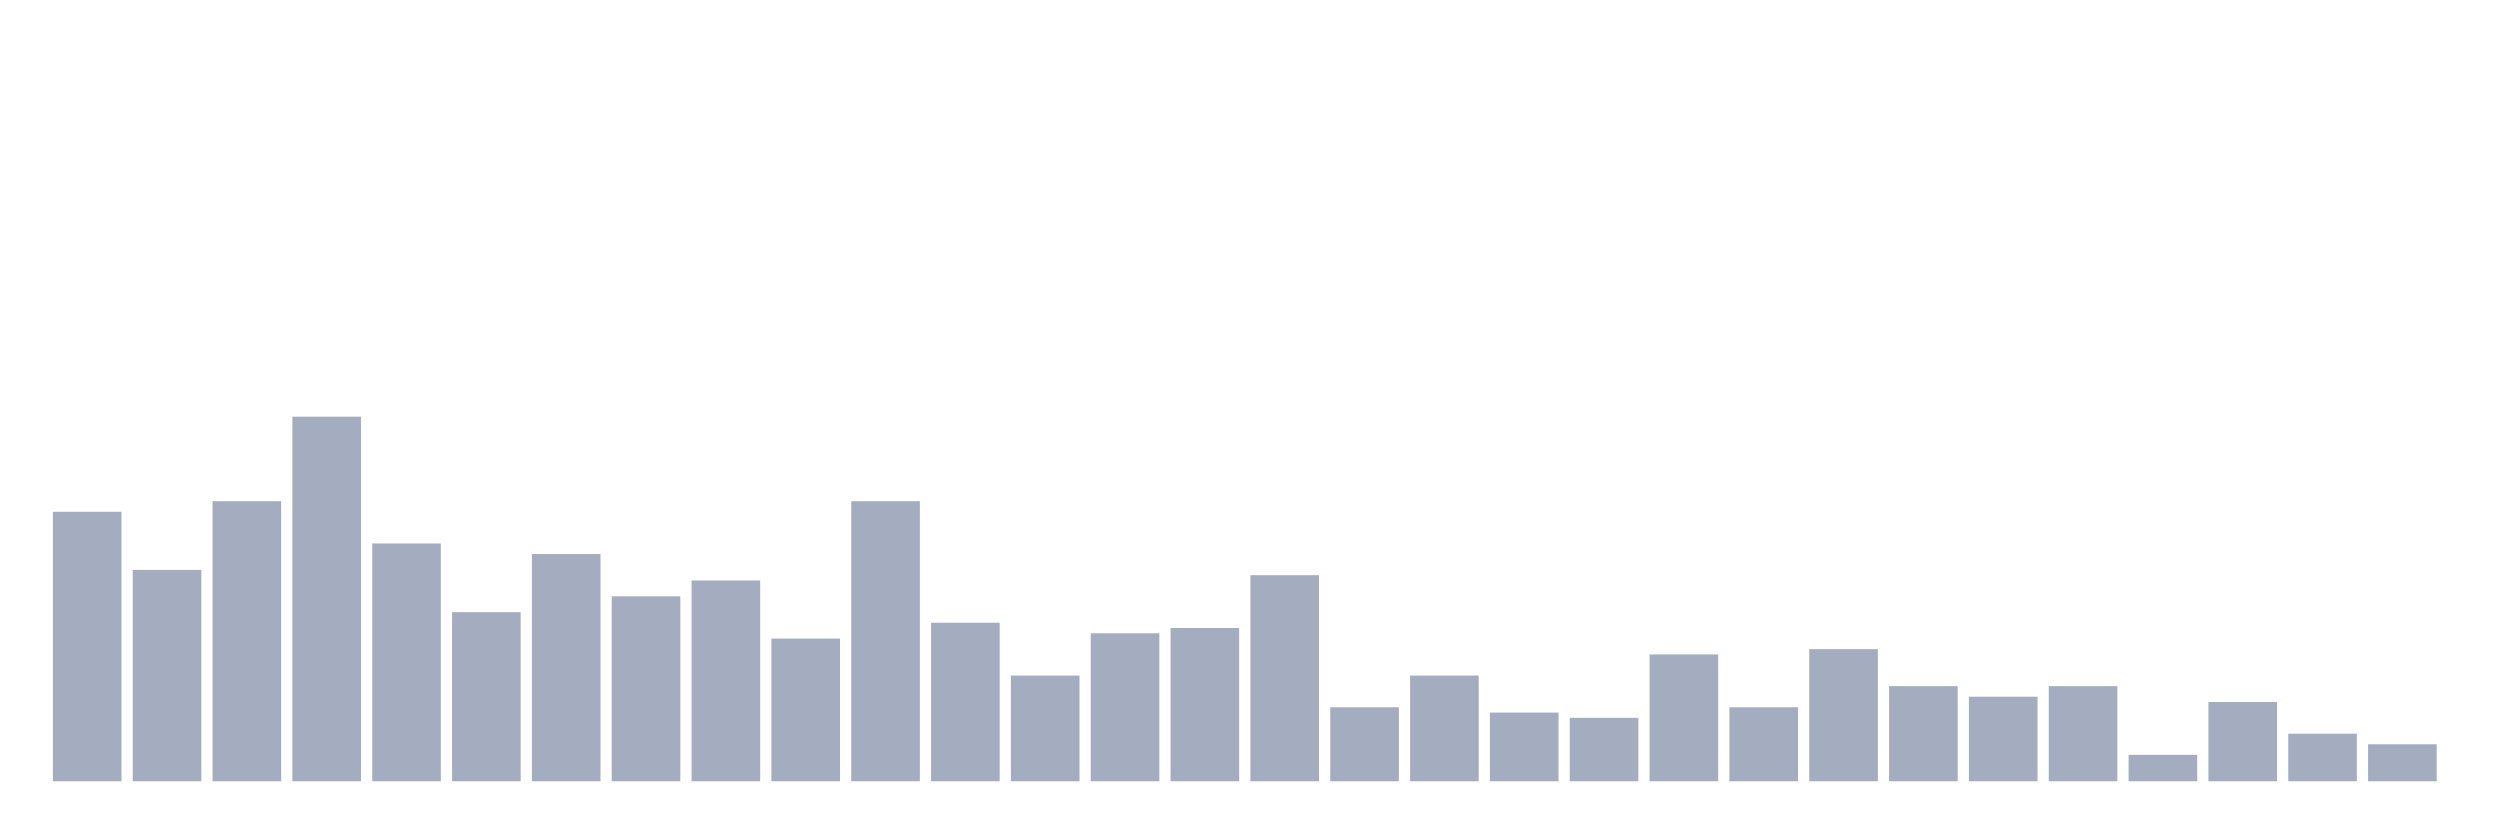 <svg xmlns="http://www.w3.org/2000/svg" viewBox="0 0 480 160"><g transform="translate(10,10)"><rect class="bar" x="0.153" width="13.175" y="88.261" height="51.739" fill="rgb(164,173,192)"></rect><rect class="bar" x="15.482" width="13.175" y="99.42" height="40.58" fill="rgb(164,173,192)"></rect><rect class="bar" x="30.81" width="13.175" y="86.232" height="53.768" fill="rgb(164,173,192)"></rect><rect class="bar" x="46.138" width="13.175" y="70" height="70" fill="rgb(164,173,192)"></rect><rect class="bar" x="61.466" width="13.175" y="94.348" height="45.652" fill="rgb(164,173,192)"></rect><rect class="bar" x="76.794" width="13.175" y="107.536" height="32.464" fill="rgb(164,173,192)"></rect><rect class="bar" x="92.123" width="13.175" y="96.377" height="43.623" fill="rgb(164,173,192)"></rect><rect class="bar" x="107.451" width="13.175" y="104.493" height="35.507" fill="rgb(164,173,192)"></rect><rect class="bar" x="122.779" width="13.175" y="101.449" height="38.551" fill="rgb(164,173,192)"></rect><rect class="bar" x="138.107" width="13.175" y="112.609" height="27.391" fill="rgb(164,173,192)"></rect><rect class="bar" x="153.436" width="13.175" y="86.232" height="53.768" fill="rgb(164,173,192)"></rect><rect class="bar" x="168.764" width="13.175" y="109.565" height="30.435" fill="rgb(164,173,192)"></rect><rect class="bar" x="184.092" width="13.175" y="119.71" height="20.29" fill="rgb(164,173,192)"></rect><rect class="bar" x="199.42" width="13.175" y="111.594" height="28.406" fill="rgb(164,173,192)"></rect><rect class="bar" x="214.748" width="13.175" y="110.58" height="29.42" fill="rgb(164,173,192)"></rect><rect class="bar" x="230.077" width="13.175" y="100.435" height="39.565" fill="rgb(164,173,192)"></rect><rect class="bar" x="245.405" width="13.175" y="125.797" height="14.203" fill="rgb(164,173,192)"></rect><rect class="bar" x="260.733" width="13.175" y="119.71" height="20.29" fill="rgb(164,173,192)"></rect><rect class="bar" x="276.061" width="13.175" y="126.812" height="13.188" fill="rgb(164,173,192)"></rect><rect class="bar" x="291.39" width="13.175" y="127.826" height="12.174" fill="rgb(164,173,192)"></rect><rect class="bar" x="306.718" width="13.175" y="115.652" height="24.348" fill="rgb(164,173,192)"></rect><rect class="bar" x="322.046" width="13.175" y="125.797" height="14.203" fill="rgb(164,173,192)"></rect><rect class="bar" x="337.374" width="13.175" y="114.638" height="25.362" fill="rgb(164,173,192)"></rect><rect class="bar" x="352.702" width="13.175" y="121.739" height="18.261" fill="rgb(164,173,192)"></rect><rect class="bar" x="368.031" width="13.175" y="123.768" height="16.232" fill="rgb(164,173,192)"></rect><rect class="bar" x="383.359" width="13.175" y="121.739" height="18.261" fill="rgb(164,173,192)"></rect><rect class="bar" x="398.687" width="13.175" y="134.928" height="5.072" fill="rgb(164,173,192)"></rect><rect class="bar" x="414.015" width="13.175" y="124.783" height="15.217" fill="rgb(164,173,192)"></rect><rect class="bar" x="429.344" width="13.175" y="130.87" height="9.13" fill="rgb(164,173,192)"></rect><rect class="bar" x="444.672" width="13.175" y="132.899" height="7.101" fill="rgb(164,173,192)"></rect></g></svg>